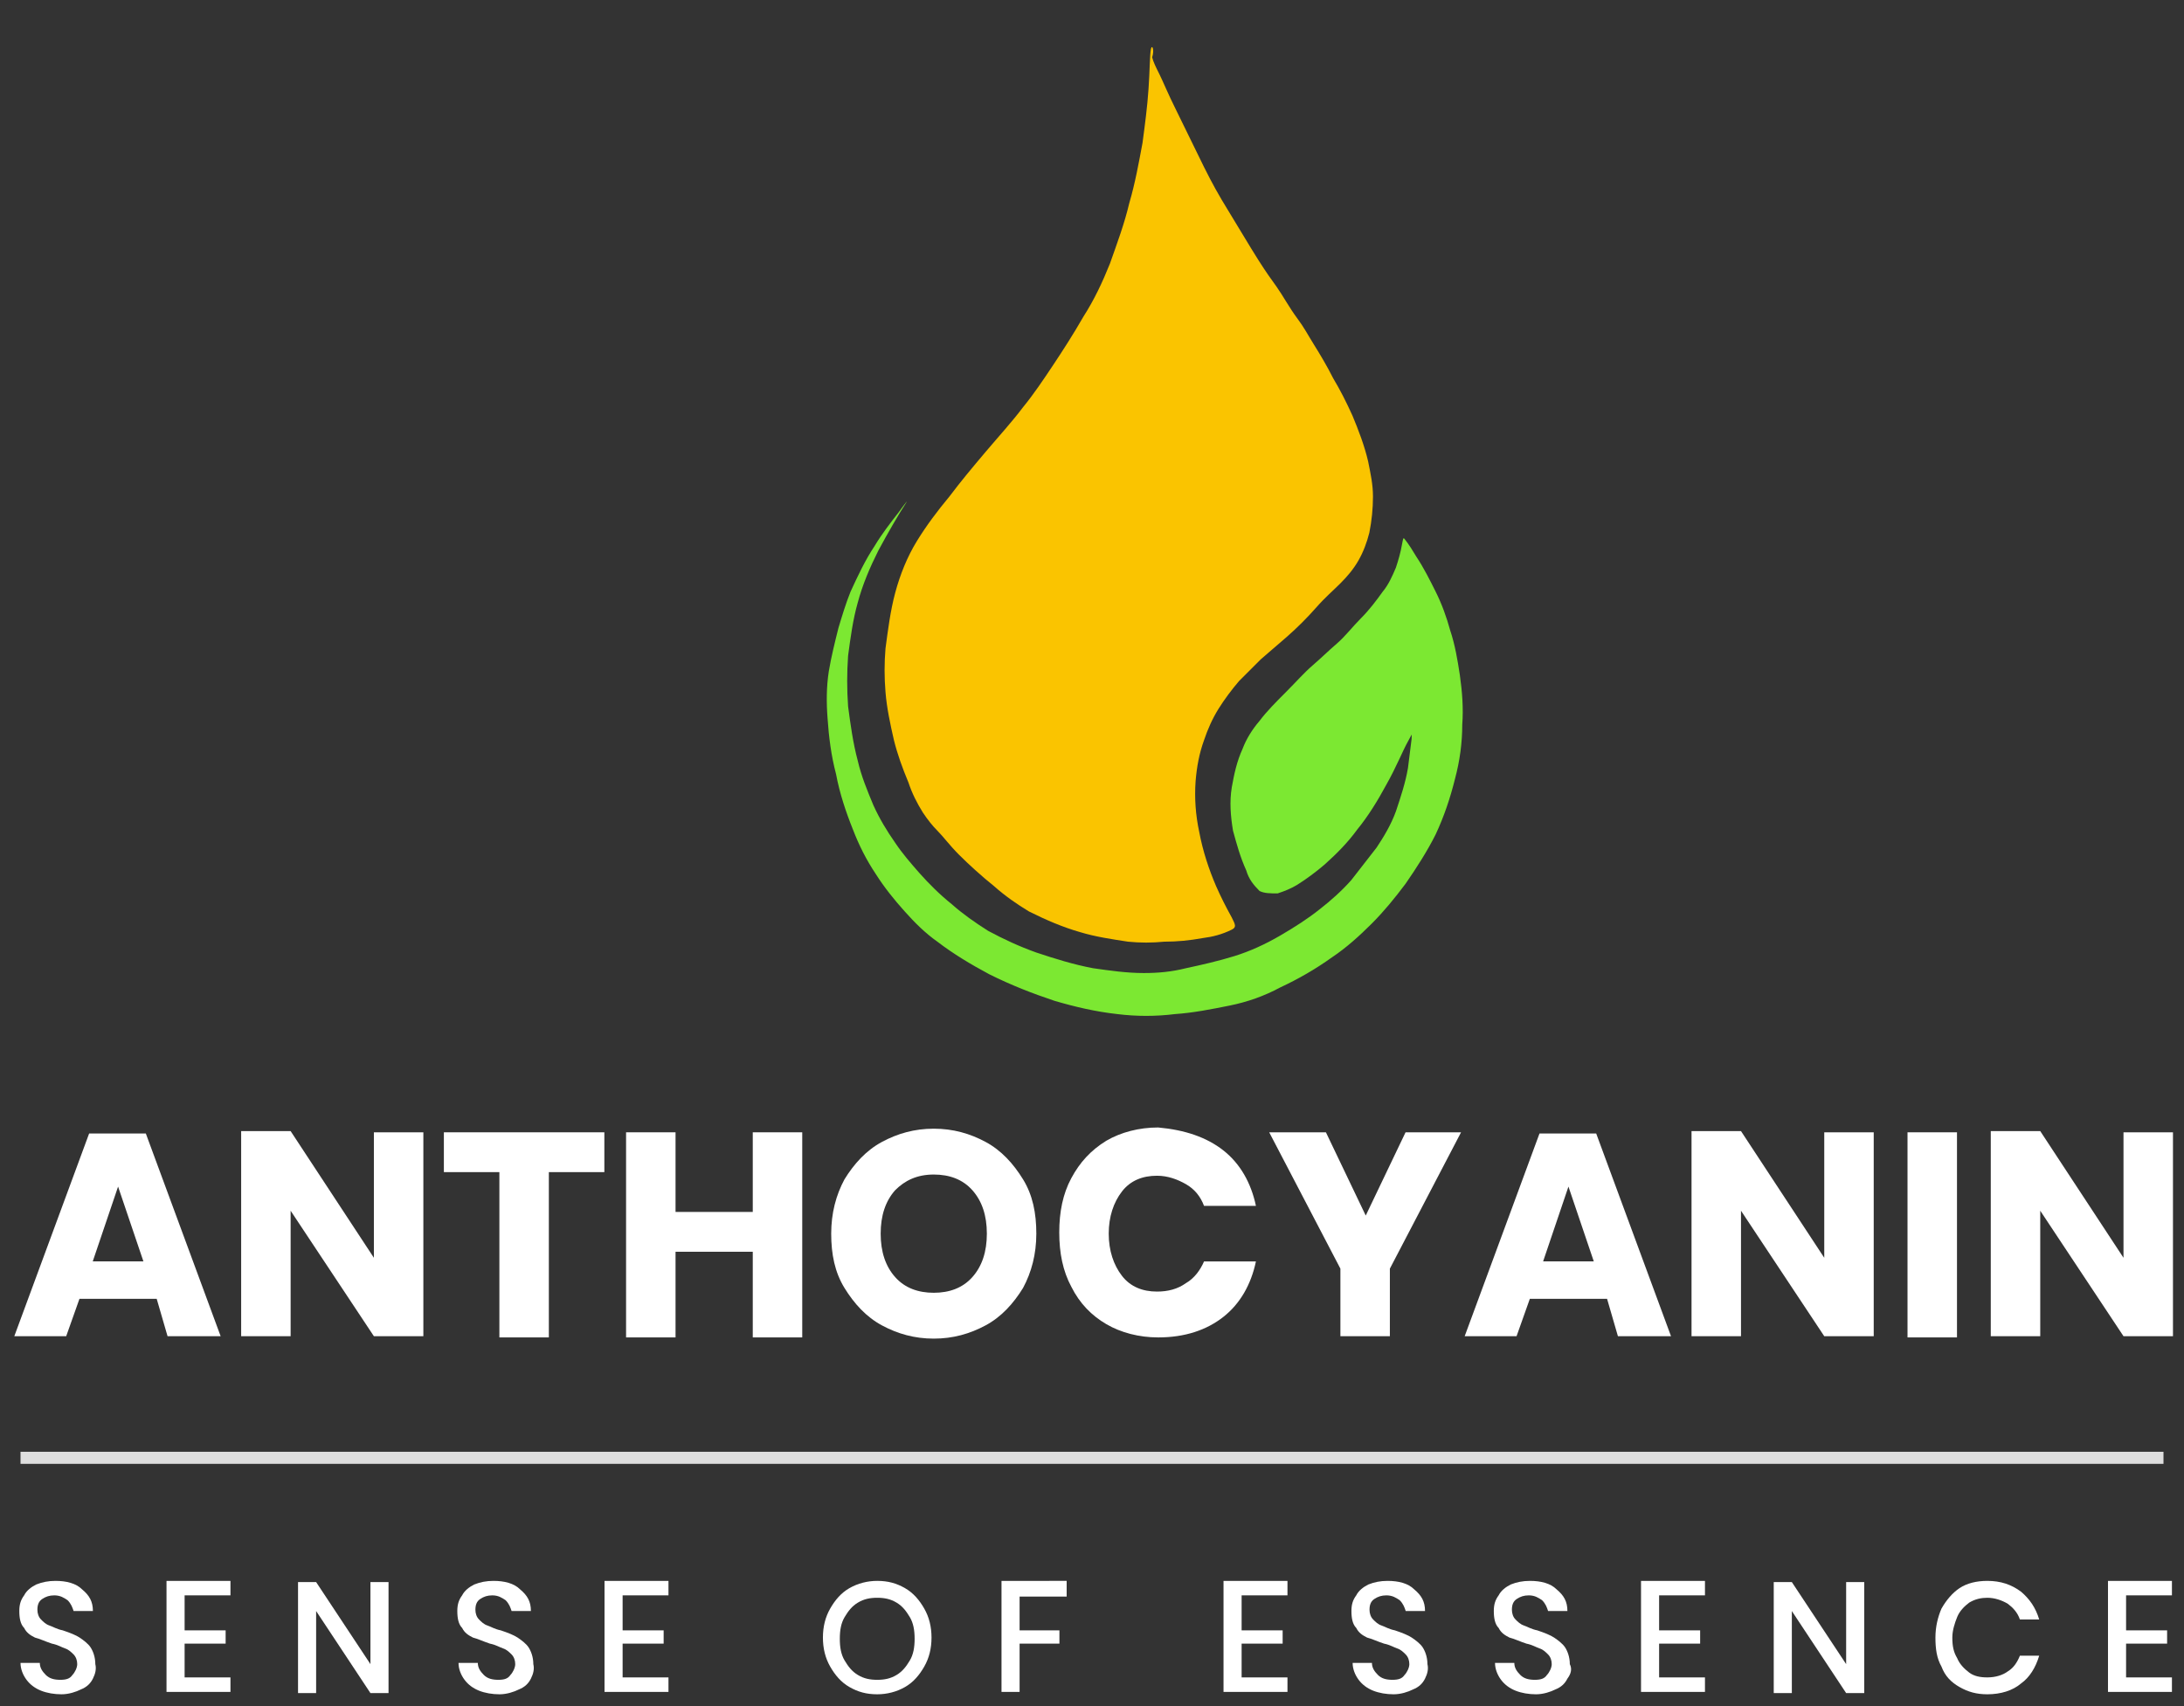 <?xml version="1.0" encoding="utf-8"?>
<!-- Generator: Adobe Illustrator 24.1.3, SVG Export Plug-In . SVG Version: 6.00 Build 0)  -->
<svg version="1.1" id="Layer_1" xmlns="http://www.w3.org/2000/svg" xmlns:xlink="http://www.w3.org/1999/xlink" x="0px" y="0px"
	 viewBox="0 0 181 141.4" style="enable-background:new 0 0 181 141.4;" xml:space="preserve">
<rect x="0" y="0" width="181" height="141.4" fill="#333333" stroke="none"/>
<style type="text/css">
	.st0{enable-background:new    ;}
	.st1{fill:#FFFFFF;}
	.st2{fill-rule:evenodd;clip-rule:evenodd;fill:#7CE832;}
	.st3{fill-rule:evenodd;clip-rule:evenodd;fill:#FAC400;}
	.st4{fill:none;stroke:#DEDEDE;}
</style>
<g id="white-logo" transform="translate(7136 443.427)">
	<g id="Group_266" transform="translate(-7178.014 -447.779)">
		<g class="st0">
			<path class="st1" d="M55,112h-6.4l-1.1,3.1h-4.3l6.2-16.8h4.7l6.2,16.8h-4.4L55,112z M53.9,108.9l-2.1-6.2l-2.1,6.2H53.9z"/>
			<path class="st1" d="M77.1,115.1H73l-6.9-10.4v10.4H62v-17h4.1l6.9,10.5V98.2h4.1V115.1z"/>
			<path class="st1" d="M92.1,98.2v3.3h-4.6v13.7h-4.1v-13.7h-4.6v-3.3H92.1z"/>
			<path class="st1" d="M108.5,98.2v17h-4.1v-7.1h-6.4v7.1h-4.1v-17h4.1v6.6h6.4v-6.6H108.5z"/>
			<path class="st1" d="M123.7,99c1.3,0.7,2.3,1.8,3.1,3.1c0.8,1.3,1.1,2.8,1.1,4.5s-0.4,3.2-1.1,4.5c-0.8,1.3-1.8,2.4-3.1,3.1
				s-2.7,1.1-4.3,1.1s-3-0.4-4.3-1.1s-2.3-1.8-3.1-3.1s-1.1-2.8-1.1-4.5s0.4-3.2,1.1-4.5c0.8-1.3,1.8-2.4,3.1-3.1s2.7-1.1,4.3-1.1
				C121,97.9,122.4,98.3,123.7,99z M116.2,103c-0.8,0.9-1.2,2.1-1.2,3.6c0,1.5,0.4,2.7,1.2,3.6c0.8,0.9,1.9,1.3,3.2,1.3
				c1.3,0,2.4-0.4,3.2-1.3c0.8-0.9,1.2-2.1,1.2-3.6s-0.4-2.7-1.2-3.6c-0.8-0.9-1.9-1.3-3.2-1.3C118,101.7,117,102.2,116.2,103z"/>
			<path class="st1" d="M143.4,99.7c1.4,1.1,2.3,2.7,2.7,4.6h-4.3c-0.3-0.8-0.8-1.4-1.5-1.8c-0.7-0.4-1.5-0.7-2.4-0.7
				c-1.2,0-2.2,0.4-2.9,1.3c-0.7,0.9-1.1,2.1-1.1,3.5s0.4,2.6,1.1,3.5c0.7,0.9,1.7,1.3,2.9,1.3c0.9,0,1.7-0.2,2.4-0.7
				c0.7-0.4,1.2-1.1,1.5-1.8h4.3c-0.4,1.9-1.3,3.5-2.7,4.6s-3.2,1.7-5.4,1.7c-1.6,0-3.1-0.4-4.3-1.1c-1.2-0.7-2.2-1.7-2.9-3.1
				c-0.7-1.3-1-2.8-1-4.5s0.3-3.2,1-4.5s1.6-2.3,2.9-3.1c1.2-0.7,2.7-1.1,4.3-1.1C140.2,98,142,98.6,143.4,99.7z"/>
			<path class="st1" d="M163.1,98.2l-5.9,11.3v5.6h-4.1v-5.6l-5.9-11.3h4.7l3.3,6.9l3.3-6.9H163.1z"/>
			<path class="st1" d="M175.2,112h-6.4l-1.1,3.1h-4.3l6.2-16.8h4.7l6.2,16.8h-4.4L175.2,112z M174.1,108.9l-2.1-6.2l-2.1,6.2H174.1
				z"/>
			<path class="st1" d="M197.3,115.1h-4.1l-6.9-10.4v10.4h-4.1v-17h4.1l6.9,10.5V98.2h4.1V115.1z"/>
			<path class="st1" d="M204.2,98.2v17h-4.1v-17H204.2z"/>
			<path class="st1" d="M222.1,115.1H218l-6.9-10.4v10.4H207v-17h4.1l6.9,10.5V98.2h4.1V115.1z"/>
		</g>
		<path id="Path_899" class="st2" d="M146.4,78.2c-0.5-0.5-0.9-1-1.1-1.7c-0.5-1.1-0.8-2.2-1.1-3.3c-0.2-1.2-0.3-2.4-0.1-3.6
			c0.2-1.1,0.4-2.1,0.9-3.2c0.3-0.8,0.8-1.6,1.4-2.3c0.6-0.8,1.4-1.6,2.2-2.4s1.5-1.6,2.2-2.2s1.3-1.2,2-1.8s1.3-1.4,2-2.1
			s1.3-1.5,1.8-2.2c0.5-0.6,0.8-1.3,1.1-2c0.2-0.6,0.4-1.3,0.5-1.9c0.1-0.5,0.1-0.6,0.2-0.5c0.4,0.5,0.7,1,1,1.5
			c0.6,0.9,1.1,1.9,1.6,2.9c0.5,1,0.9,2.1,1.2,3.2c0.4,1.2,0.6,2.4,0.8,3.7c0.2,1.4,0.3,2.8,0.2,4.1c0,1.5-0.2,3-0.6,4.5
			c-0.4,1.6-0.9,3.1-1.6,4.6c-0.7,1.4-1.6,2.8-2.5,4.1c-0.9,1.2-1.8,2.3-2.8,3.3c-1,1-2.1,2-3.3,2.8c-1.4,1-2.8,1.8-4.3,2.5
			c-1.3,0.7-2.7,1.2-4.2,1.5c-1.5,0.3-3,0.6-4.5,0.7c-1.6,0.2-3.2,0.2-4.8,0c-1.8-0.2-3.5-0.6-5.2-1.1c-1.8-0.6-3.6-1.3-5.4-2.2
			c-1.5-0.8-3-1.7-4.3-2.7c-1-0.7-1.9-1.6-2.7-2.5c-0.9-1-1.7-2-2.4-3.1c-0.8-1.2-1.4-2.4-1.9-3.7c-0.6-1.5-1.1-3-1.4-4.6
			c-0.4-1.5-0.6-3.1-0.7-4.6c-0.1-1.3-0.1-2.6,0.1-3.9c0.2-1.2,0.5-2.4,0.8-3.6c0.3-1,0.6-2,1-3c0.6-1.3,1.2-2.6,2-3.8
			c0.6-1,1.3-1.9,2-2.8c0.5-0.7,0.9-1.2,0.5-0.6s-1.4,2.3-2.2,3.8c-0.7,1.4-1.3,2.8-1.7,4.3c-0.4,1.4-0.6,2.9-0.8,4.4
			c-0.1,1.4-0.1,2.8,0,4.2c0.2,1.5,0.4,3,0.8,4.5c0.3,1.3,0.8,2.5,1.3,3.7c0.5,1.1,1.1,2.1,1.8,3.1c0.6,0.9,1.3,1.7,2,2.5
			c0.8,0.9,1.7,1.8,2.7,2.6c0.9,0.8,1.9,1.5,3,2.2c1.3,0.7,2.6,1.3,4,1.8c1.5,0.5,3.1,1,4.7,1.3c1.4,0.2,2.8,0.4,4.2,0.4
			c1.2,0,2.3-0.1,3.5-0.4c1.4-0.3,2.7-0.6,4-1c1.3-0.4,2.6-1,3.8-1.7c1.2-0.7,2.3-1.4,3.3-2.2c0.9-0.7,1.8-1.5,2.6-2.4
			c0.7-0.9,1.4-1.8,2.1-2.7c0.6-0.9,1.2-1.9,1.6-3c0.4-1.2,0.8-2.4,1-3.6c0.1-0.8,0.2-1.6,0.3-2.4c0-0.5,0.1-0.5-0.3,0.2
			s-1,2.2-1.8,3.6c-0.7,1.3-1.5,2.6-2.4,3.7c-0.8,1.1-1.7,2-2.7,2.9c-0.7,0.6-1.5,1.2-2.3,1.7c-0.5,0.3-1,0.5-1.6,0.7
			C147.3,78.4,146.8,78.4,146.4,78.2"/>
		<path id="Path_900" class="st3" d="M137.4,8.4c-0.1,0.5-0.1,1.9-0.2,3.3c-0.1,1.5-0.3,3-0.5,4.5c-0.3,1.6-0.6,3.3-1.1,5
			c-0.4,1.7-1,3.3-1.6,5c-0.6,1.5-1.3,3-2.2,4.4c-0.8,1.4-1.7,2.8-2.5,4c-0.8,1.2-1.6,2.4-2.5,3.5c-0.9,1.2-2,2.4-3.1,3.7
			s-2.1,2.5-3,3.7c-1,1.2-1.9,2.4-2.7,3.7c-0.8,1.3-1.4,2.8-1.8,4.3c-0.4,1.5-0.6,3.1-0.8,4.6c-0.1,1.2-0.1,2.4,0,3.6
			c0.1,1.3,0.4,2.7,0.7,4c0.3,1.2,0.7,2.3,1.2,3.5c0.3,0.9,0.7,1.7,1.2,2.5c0.4,0.6,0.8,1.1,1.2,1.5c0.5,0.5,1,1.2,1.8,2
			s1.9,1.8,2.9,2.6c0.9,0.8,1.9,1.5,2.9,2.1c1.4,0.7,2.8,1.3,4.2,1.7c1.3,0.4,2.7,0.6,4,0.8c1,0.1,2,0.1,3,0c1.1,0,2.1-0.1,3.2-0.3
			c0.8-0.1,1.6-0.3,2.4-0.7c0.4-0.2,0.3-0.4,0-1c-0.5-0.9-0.9-1.7-1.3-2.6c-0.6-1.4-1.1-2.9-1.4-4.5c-0.3-1.4-0.4-2.8-0.3-4.2
			c0.1-1.2,0.3-2.3,0.7-3.4c0.3-0.9,0.7-1.8,1.2-2.6c0.5-0.8,1.1-1.6,1.7-2.3c0.6-0.6,1.2-1.2,1.8-1.8c0.7-0.6,1.4-1.2,2.2-1.9
			s1.7-1.6,2.4-2.4s1.4-1.4,2-2c0.6-0.6,1.1-1.2,1.5-1.9c0.4-0.7,0.7-1.5,0.9-2.3c0.2-1,0.3-2,0.3-3c0-1-0.2-1.9-0.4-2.9
			c-0.3-1.3-0.8-2.6-1.3-3.8c-0.5-1.1-1-2.1-1.6-3.1c-0.5-1-1.1-2-1.6-2.8s-0.8-1.4-1.4-2.2s-1.2-1.9-1.7-2.6s-0.8-1.1-1.5-2.2
			s-1.7-2.8-2.5-4.1s-1.3-2.2-2-3.6c-0.7-1.4-1.6-3.3-2.3-4.7s-1.1-2.4-1.4-3c-0.3-0.6-0.5-1-0.6-1.4C137.7,8.5,137.5,8,137.4,8.4"
			/>
	</g>
	<g class="st0">
		<path class="st1" d="M-7128.3-304.3c-0.2,0.4-0.5,0.7-1,0.9c-0.4,0.2-1,0.4-1.6,0.4c-0.6,0-1.2-0.1-1.7-0.3
			c-0.5-0.2-0.9-0.5-1.2-0.9s-0.5-0.9-0.5-1.4h1.6c0,0.4,0.2,0.7,0.5,1c0.3,0.3,0.7,0.4,1.2,0.4c0.5,0,0.8-0.1,1-0.4
			c0.2-0.2,0.4-0.6,0.4-0.9c0-0.3-0.1-0.6-0.3-0.8c-0.2-0.2-0.4-0.4-0.7-0.5s-0.6-0.3-1.1-0.4c-0.6-0.2-1-0.4-1.4-0.5
			c-0.4-0.2-0.7-0.4-0.9-0.8c-0.3-0.3-0.4-0.8-0.4-1.4c0-0.5,0.1-0.9,0.4-1.3c0.2-0.4,0.6-0.7,1-0.9c0.5-0.2,1-0.3,1.6-0.3
			c0.9,0,1.7,0.2,2.2,0.7c0.6,0.5,0.9,1,0.9,1.8h-1.6c-0.1-0.3-0.2-0.6-0.5-0.9c-0.3-0.2-0.6-0.4-1.1-0.4c-0.4,0-0.7,0.1-1,0.3
			c-0.3,0.2-0.4,0.5-0.4,0.9c0,0.3,0.1,0.6,0.3,0.8c0.2,0.2,0.4,0.4,0.7,0.5c0.3,0.1,0.6,0.3,1.1,0.4c0.6,0.2,1.1,0.4,1.4,0.6
			s0.7,0.5,0.9,0.8s0.4,0.8,0.4,1.4C-7128-305.1-7128.1-304.7-7128.3-304.3z"/>
		<path class="st1" d="M-7120.7-311.1v2.8h3.4v1.1h-3.4v2.8h3.8v1.2h-5.3v-9.2h5.3v1.2H-7120.7z"/>
		<path class="st1" d="M-7103.8-303.1h-1.5l-4.5-6.8v6.8h-1.5v-9.2h1.5l4.5,6.8v-6.8h1.5V-303.1z"/>
		<path class="st1" d="M-7092-304.3c-0.2,0.4-0.5,0.7-1,0.9c-0.4,0.2-1,0.4-1.6,0.4c-0.6,0-1.2-0.1-1.7-0.3
			c-0.5-0.2-0.9-0.5-1.2-0.9s-0.5-0.9-0.5-1.4h1.6c0,0.4,0.2,0.7,0.5,1c0.3,0.3,0.7,0.4,1.2,0.4c0.5,0,0.8-0.1,1-0.4
			c0.2-0.2,0.4-0.6,0.4-0.9c0-0.3-0.1-0.6-0.3-0.8c-0.2-0.2-0.4-0.4-0.7-0.5s-0.6-0.3-1.1-0.4c-0.6-0.2-1-0.4-1.4-0.5
			c-0.4-0.2-0.7-0.4-0.9-0.8c-0.3-0.3-0.4-0.8-0.4-1.4c0-0.5,0.1-0.9,0.4-1.3c0.2-0.4,0.6-0.7,1-0.9c0.5-0.2,1-0.3,1.6-0.3
			c0.9,0,1.7,0.2,2.2,0.7c0.6,0.5,0.9,1,0.9,1.8h-1.6c-0.1-0.3-0.2-0.6-0.5-0.9c-0.3-0.2-0.6-0.4-1.1-0.4c-0.4,0-0.7,0.1-1,0.3
			c-0.3,0.2-0.4,0.5-0.4,0.9c0,0.3,0.1,0.6,0.3,0.8c0.2,0.2,0.4,0.4,0.7,0.5c0.3,0.1,0.6,0.3,1.1,0.4c0.6,0.2,1.1,0.4,1.4,0.6
			s0.7,0.5,0.9,0.8s0.4,0.8,0.4,1.4C-7091.7-305.1-7091.8-304.7-7092-304.3z"/>
		<path class="st1" d="M-7084.4-311.1v2.8h3.4v1.1h-3.4v2.8h3.8v1.2h-5.3v-9.2h5.3v1.2H-7084.4z"/>
		<path class="st1" d="M-7061-311.8c0.7,0.4,1.2,1,1.6,1.7c0.4,0.7,0.6,1.5,0.6,2.4s-0.2,1.7-0.6,2.4c-0.4,0.7-0.9,1.3-1.6,1.7
			c-0.7,0.4-1.5,0.6-2.3,0.6c-0.9,0-1.6-0.2-2.3-0.6c-0.7-0.4-1.2-1-1.6-1.7c-0.4-0.7-0.6-1.5-0.6-2.4s0.2-1.7,0.6-2.4
			c0.4-0.7,0.9-1.3,1.6-1.7c0.7-0.4,1.5-0.6,2.3-0.6C-7062.4-312.4-7061.7-312.2-7061-311.8z M-7064.9-310.6
			c-0.5,0.3-0.8,0.7-1.1,1.2c-0.3,0.5-0.4,1.1-0.4,1.8c0,0.7,0.1,1.3,0.4,1.8c0.3,0.5,0.6,0.9,1.1,1.2c0.5,0.3,1,0.4,1.6,0.4
			c0.6,0,1.1-0.1,1.6-0.4c0.5-0.3,0.8-0.7,1.1-1.2c0.3-0.5,0.4-1.1,0.4-1.8c0-0.7-0.1-1.3-0.4-1.8c-0.3-0.5-0.6-0.9-1.1-1.2
			s-1-0.4-1.6-0.4C-7063.9-311-7064.4-310.9-7064.9-310.6z"/>
		<path class="st1" d="M-7047.6-312.3v1.2h-3.9v2.8h3.3v1.1h-3.3v4h-1.5v-9.2H-7047.6z"/>
		<path class="st1" d="M-7033.1-311.1v2.8h3.4v1.1h-3.4v2.8h3.8v1.2h-5.3v-9.2h5.3v1.2H-7033.1z"/>
		<path class="st1" d="M-7017.9-304.3c-0.2,0.4-0.5,0.7-1,0.9c-0.4,0.2-1,0.4-1.6,0.4c-0.6,0-1.2-0.1-1.7-0.3
			c-0.5-0.2-0.9-0.5-1.2-0.9s-0.5-0.9-0.5-1.4h1.6c0,0.4,0.2,0.7,0.5,1c0.3,0.3,0.7,0.4,1.2,0.4c0.5,0,0.8-0.1,1-0.4
			c0.2-0.2,0.4-0.6,0.4-0.9c0-0.3-0.1-0.6-0.3-0.8c-0.2-0.2-0.4-0.4-0.7-0.5s-0.6-0.3-1.1-0.4c-0.6-0.2-1-0.4-1.4-0.5
			c-0.4-0.2-0.7-0.4-0.9-0.8c-0.3-0.3-0.4-0.8-0.4-1.4c0-0.5,0.1-0.9,0.4-1.3c0.2-0.4,0.6-0.7,1-0.9c0.5-0.2,1-0.3,1.6-0.3
			c0.9,0,1.7,0.2,2.2,0.7c0.6,0.5,0.9,1,0.9,1.8h-1.6c-0.1-0.3-0.2-0.6-0.5-0.9c-0.3-0.2-0.6-0.4-1.1-0.4c-0.4,0-0.7,0.1-1,0.3
			c-0.3,0.2-0.4,0.5-0.4,0.9c0,0.3,0.1,0.6,0.3,0.8c0.2,0.2,0.4,0.4,0.7,0.5c0.3,0.1,0.6,0.3,1.1,0.4c0.6,0.2,1.1,0.4,1.4,0.6
			s0.7,0.5,0.9,0.8s0.4,0.8,0.4,1.4C-7017.6-305.1-7017.7-304.7-7017.9-304.3z"/>
		<path class="st1" d="M-7006.1-304.3c-0.2,0.4-0.5,0.7-1,0.9c-0.4,0.2-1,0.4-1.6,0.4c-0.6,0-1.2-0.1-1.7-0.3
			c-0.5-0.2-0.9-0.5-1.2-0.9s-0.5-0.9-0.5-1.4h1.6c0,0.4,0.2,0.7,0.5,1c0.3,0.3,0.7,0.4,1.2,0.4c0.5,0,0.8-0.1,1-0.4
			c0.2-0.2,0.4-0.6,0.4-0.9c0-0.3-0.1-0.6-0.3-0.8c-0.2-0.2-0.4-0.4-0.7-0.5s-0.6-0.3-1.1-0.4c-0.6-0.2-1-0.4-1.4-0.5
			c-0.4-0.2-0.7-0.4-0.9-0.8c-0.3-0.3-0.4-0.8-0.4-1.4c0-0.5,0.1-0.9,0.4-1.3c0.2-0.4,0.6-0.7,1-0.9c0.5-0.2,1-0.3,1.6-0.3
			c0.9,0,1.7,0.2,2.2,0.7c0.6,0.5,0.9,1,0.9,1.8h-1.6c-0.1-0.3-0.2-0.6-0.5-0.9c-0.3-0.2-0.6-0.4-1.1-0.4c-0.4,0-0.7,0.1-1,0.3
			c-0.3,0.2-0.4,0.5-0.4,0.9c0,0.3,0.1,0.6,0.3,0.8c0.2,0.2,0.4,0.4,0.7,0.5c0.3,0.1,0.6,0.3,1.1,0.4c0.6,0.2,1.1,0.4,1.4,0.6
			s0.7,0.5,0.9,0.8s0.4,0.8,0.4,1.4C-7005.7-305.1-7005.8-304.7-7006.1-304.3z"/>
		<path class="st1" d="M-6998.5-311.1v2.8h3.4v1.1h-3.4v2.8h3.8v1.2h-5.3v-9.2h5.3v1.2H-6998.5z"/>
		<path class="st1" d="M-6981.5-303.1h-1.5l-4.5-6.8v6.8h-1.5v-9.2h1.5l4.5,6.8v-6.8h1.5V-303.1z"/>
		<path class="st1" d="M-6968.5-311.5c0.7,0.6,1.2,1.3,1.5,2.3h-1.6c-0.2-0.6-0.6-1-1-1.3c-0.5-0.3-1.1-0.5-1.7-0.5
			c-0.5,0-1,0.1-1.5,0.4c-0.4,0.3-0.8,0.7-1,1.2c-0.2,0.5-0.4,1.1-0.4,1.7c0,0.7,0.1,1.2,0.4,1.7c0.2,0.5,0.6,0.9,1,1.2
			c0.4,0.3,0.9,0.4,1.5,0.4c0.7,0,1.3-0.2,1.7-0.5c0.5-0.3,0.8-0.8,1-1.3h1.6c-0.3,1-0.8,1.8-1.5,2.3c-0.7,0.6-1.7,0.9-2.8,0.9
			c-0.9,0-1.6-0.2-2.3-0.6s-1.2-0.9-1.5-1.7c-0.4-0.7-0.5-1.5-0.5-2.4s0.2-1.7,0.5-2.4c0.4-0.7,0.9-1.3,1.5-1.7s1.4-0.6,2.3-0.6
			C-6970.2-312.4-6969.3-312.1-6968.5-311.5z"/>
		<path class="st1" d="M-6959.8-311.1v2.8h3.4v1.1h-3.4v2.8h3.8v1.2h-5.3v-9.2h5.3v1.2H-6959.8z"/>
	</g>
	<line id="Line_32" class="st4" x1="-7134.3" y1="-322.6" x2="-6956.7" y2="-322.6"/>
</g>
</svg>

